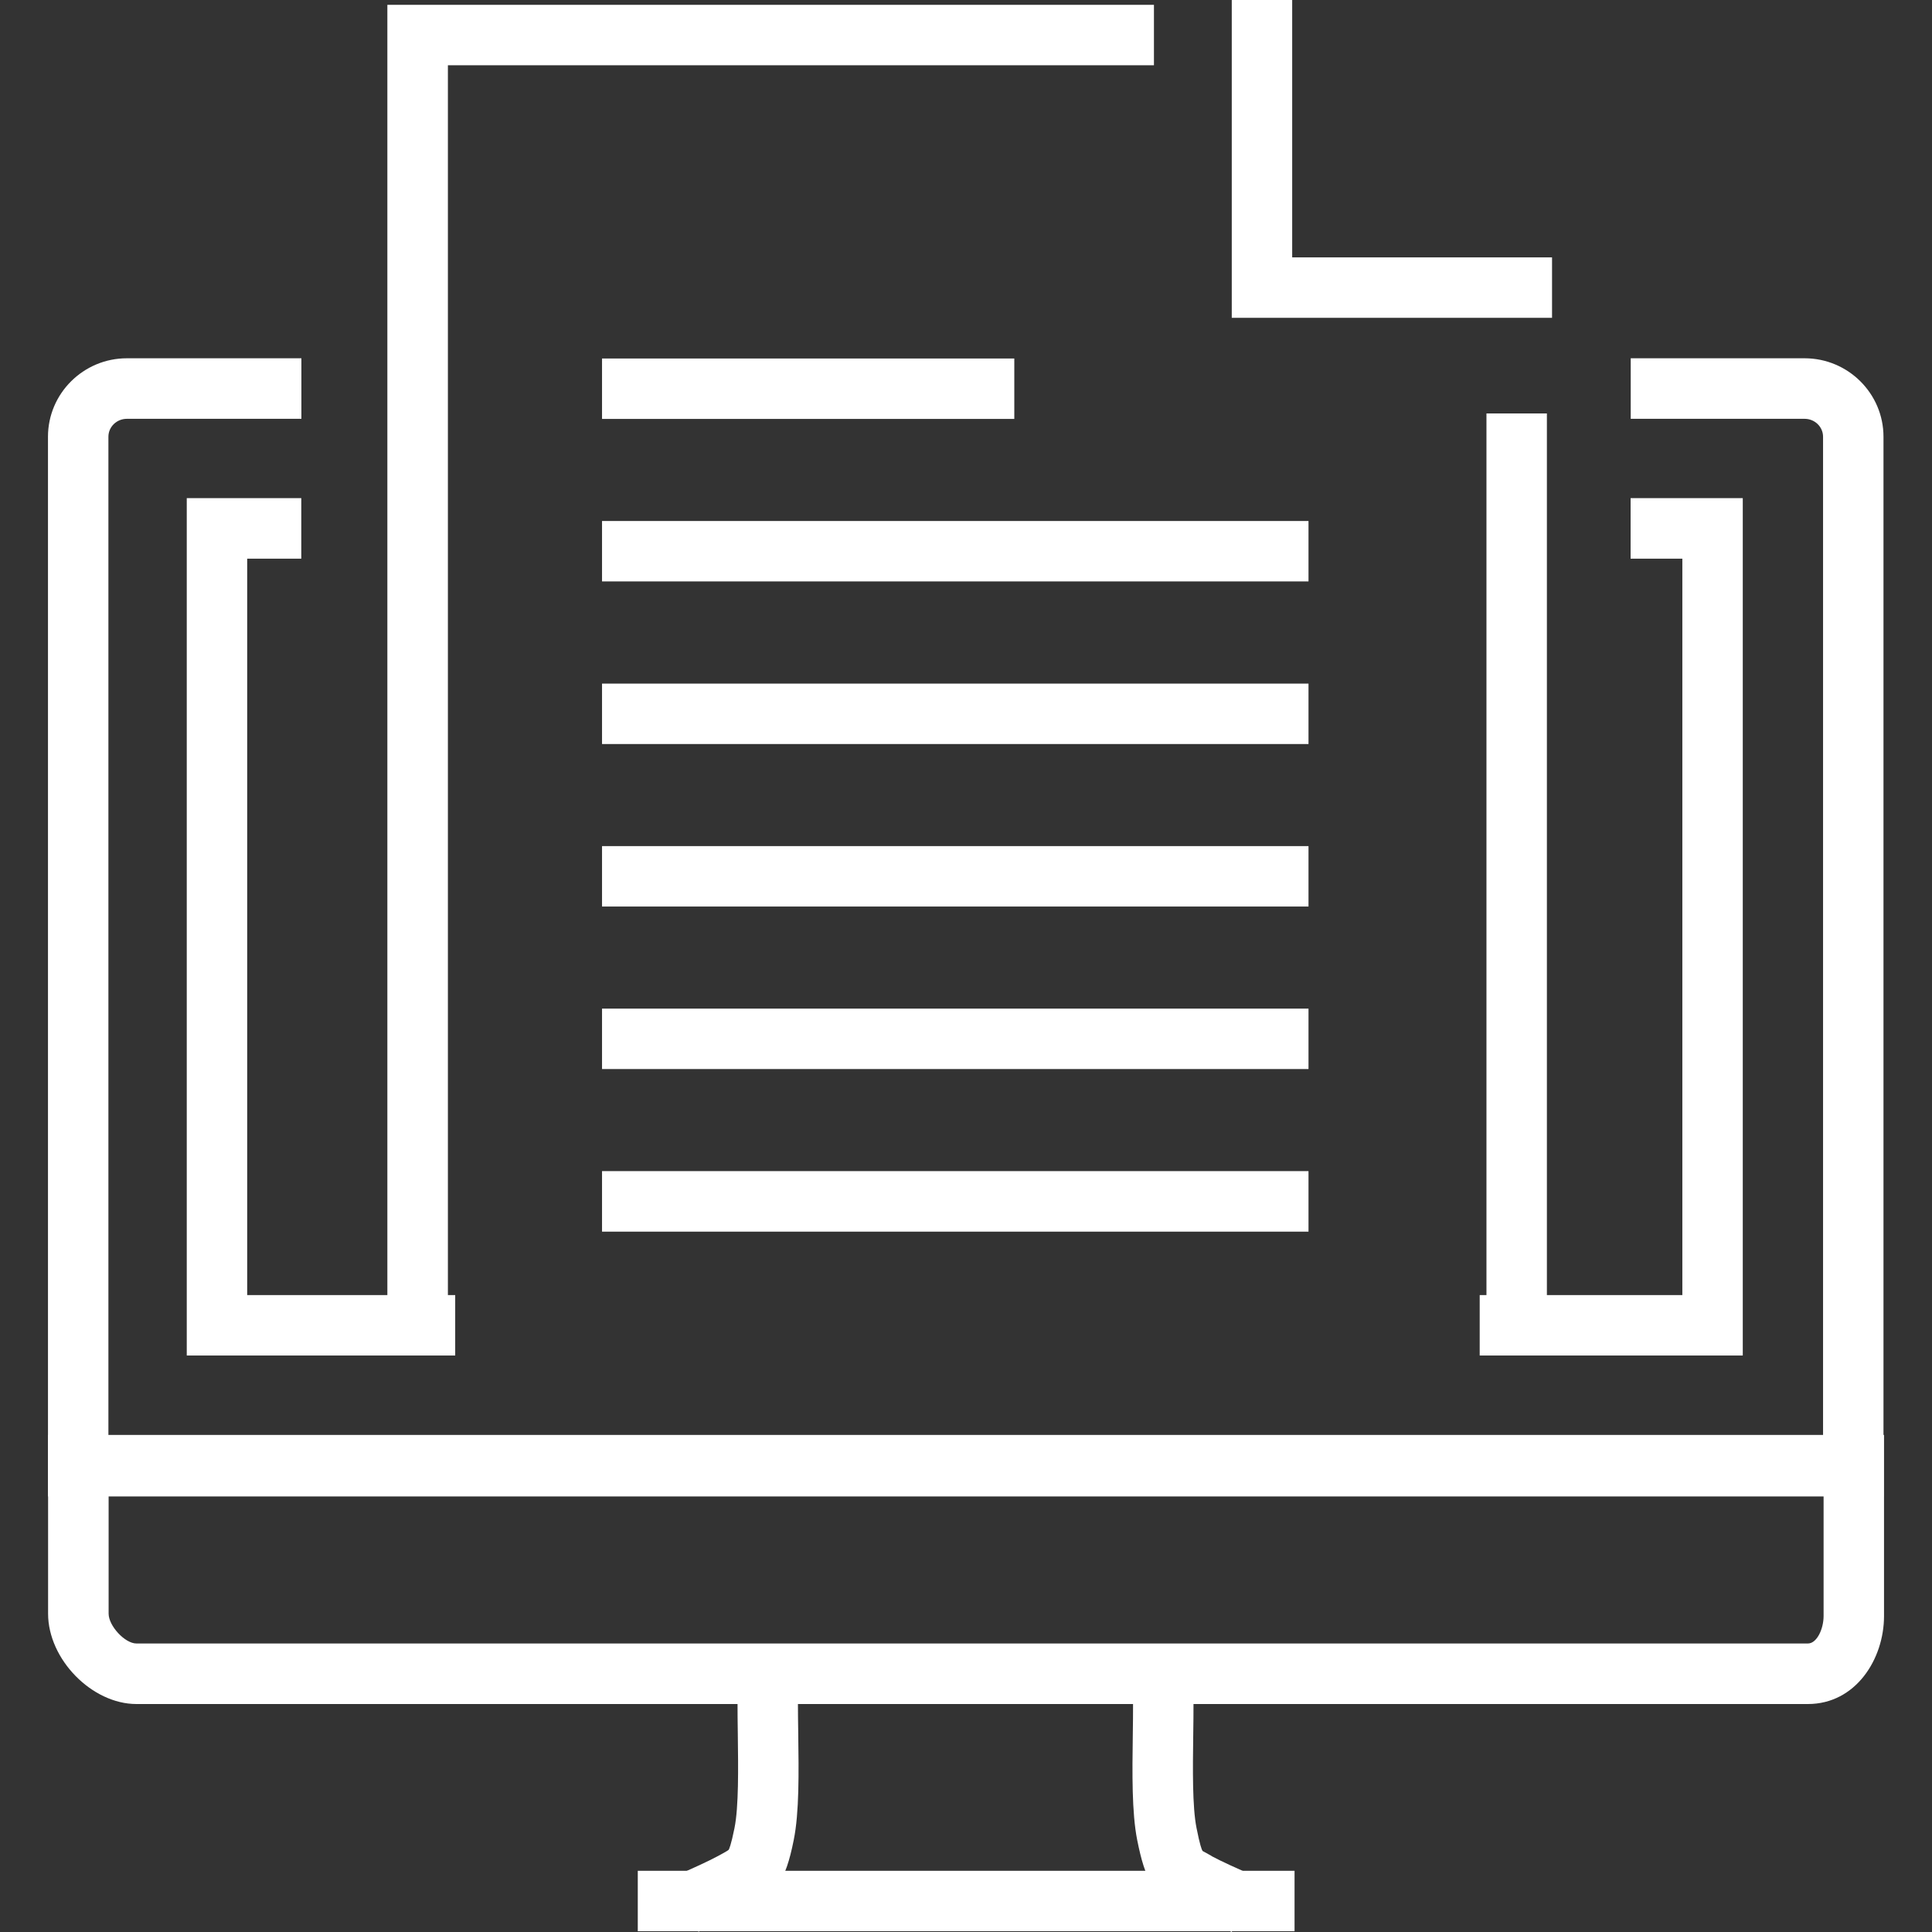 <svg width="18" height="18" viewBox="0 0 18 18" fill="none" xmlns="http://www.w3.org/2000/svg">
<rect x="0" y="0" width="18" height="18" fill="#333333" stroke="none"/>
<g clip-path="url(#clip0_232_12095)">
<path d="M16.844 15.876H1.271C0.856 15.876 0.448 15.459 0.448 15.034V13.369H17.553V15.056C17.553 15.459 17.288 15.876 16.844 15.876ZM1.012 13.932V15.034C1.012 15.148 1.164 15.312 1.271 15.312H16.844C16.927 15.312 16.99 15.177 16.99 15.056V13.932H1.012Z" fill="white"/>
<path d="M6.507 17.998L6.285 17.48C6.461 17.405 6.606 17.337 6.686 17.294L6.71 17.281C6.741 17.264 6.78 17.243 6.789 17.234C6.792 17.23 6.811 17.192 6.843 17.032C6.883 16.834 6.878 16.476 6.874 16.159C6.871 15.939 6.868 15.73 6.88 15.582L7.441 15.629C7.431 15.75 7.434 15.945 7.437 16.151C7.442 16.513 7.447 16.887 7.395 17.143C7.317 17.535 7.228 17.64 6.98 17.775L6.956 17.789C6.826 17.859 6.619 17.95 6.507 17.998ZM11.476 18C11.335 17.939 11.143 17.854 11.024 17.79L11.008 17.78C10.741 17.634 10.672 17.526 10.595 17.143C10.544 16.886 10.549 16.518 10.554 16.162C10.557 15.959 10.559 15.768 10.549 15.647L11.111 15.601C11.123 15.749 11.12 15.953 11.117 16.169C11.113 16.481 11.108 16.834 11.148 17.032C11.179 17.189 11.196 17.233 11.204 17.245C11.209 17.248 11.248 17.27 11.28 17.287L11.294 17.296C11.37 17.337 11.514 17.404 11.699 17.483L11.476 18Z" fill="white"/>
<path d="M5.942 17.43H12.061V17.993H5.942V17.43ZM17.548 13.942H0.447V4.069C0.447 3.666 0.777 3.338 1.182 3.338H2.808V3.902H1.182C1.087 3.902 1.01 3.977 1.01 4.069V13.379H16.985V4.069C16.985 3.977 16.908 3.902 16.813 3.902H15.193V3.338H16.813C17.218 3.338 17.548 3.666 17.548 4.069V13.942Z" fill="white"/>
<path d="M4.241 12.629H1.74V4.641H2.807V5.205H2.303V12.066H4.241V12.629ZM16.237 12.629H13.786V12.066H15.674V5.205H15.192V4.641H16.237V12.629Z" fill="white"/>
<path d="M13.849 3.852H14.412V12.347H13.849V3.852ZM4.173 12.347H3.609V0.045H10.751V0.608H4.173V12.347ZM14.46 2.961H11.476V0H12.039V2.398H14.46V2.961Z" fill="white"/>
<path d="M5.609 3.34H9.45V3.903H5.609V3.34ZM5.609 4.854H12.191V5.417H5.609V4.854ZM5.609 6.369H12.191V6.932H5.609V6.369ZM5.609 7.883H12.191V8.446H5.609V7.883ZM5.609 9.397H12.191V9.96H5.609V9.397ZM5.609 10.911H12.191V11.475H5.609V10.911Z" fill="white"/>
</g>
<defs>
<clipPath id="clip0_232_12095">
<rect width="18" height="18" fill="white"/>
</clipPath>
</defs>
</svg>
